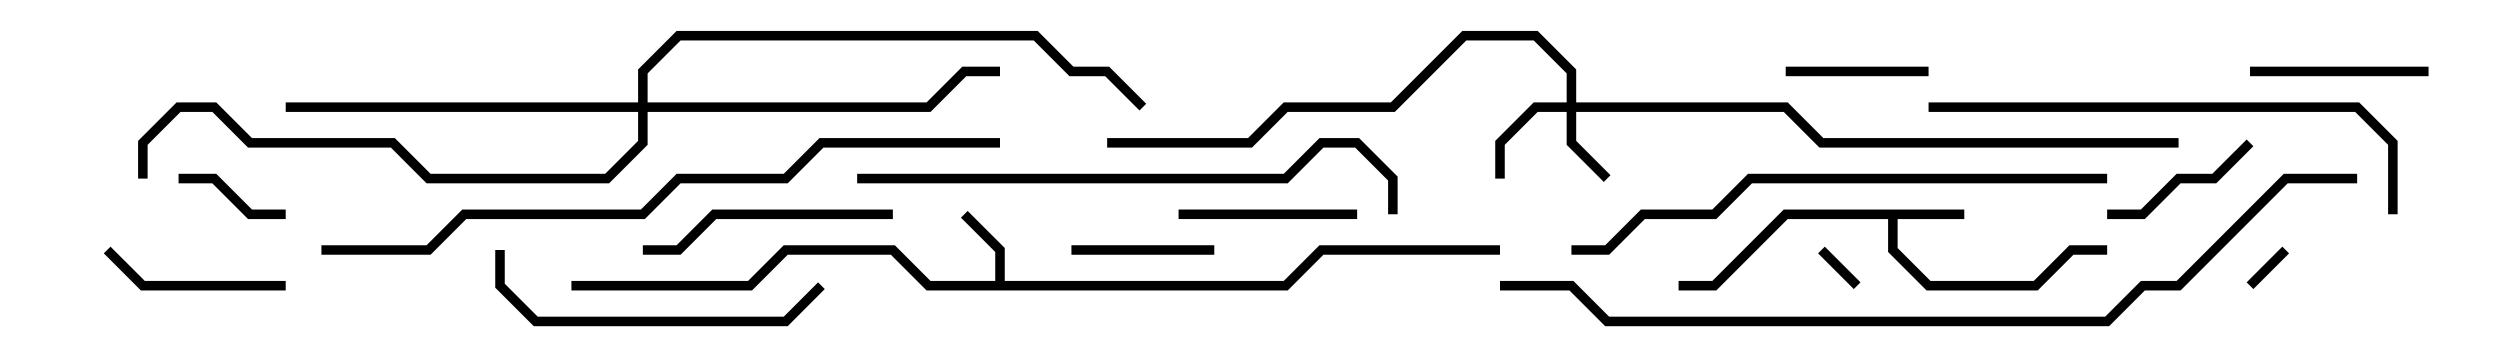 <svg version="1.1" width="105" height="15" xmlns="http://www.w3.org/2000/svg"><path d="M82.5,8.8L82.5,9.2L79.7,9.2L79.7,10.417L81.083,11.8L85.417,11.8L86.917,10.3L88.5,10.3L88.5,10.7L87.083,10.7L85.583,12.2L80.917,12.2L79.3,10.583L79.3,9.2L75.083,9.2L72.083,12.2L70.5,12.2L70.5,11.8L71.917,11.8L74.917,8.8z" stroke="none"/><path d="M41.8,11.8L41.8,10.583L40.359,9.141L40.641,8.859L42.2,10.417L42.2,11.8L53.917,11.8L55.417,10.3L63,10.3L63,10.7L55.583,10.7L54.083,12.2L38.917,12.2L37.417,10.7L33.083,10.7L31.583,12.2L24,12.2L24,11.8L31.417,11.8L32.917,10.3L37.583,10.3L39.083,11.8z" stroke="none"/><path d="M65.8,4.3L65.8,3.083L64.417,1.7L61.583,1.7L58.583,4.7L54.083,4.7L52.583,6.2L46.5,6.2L46.5,5.8L52.417,5.8L53.917,4.3L58.417,4.3L61.417,1.3L64.583,1.3L66.2,2.917L66.2,4.3L75.083,4.3L76.583,5.8L91.5,5.8L91.5,6.2L76.417,6.2L74.917,4.7L66.2,4.7L66.2,5.917L67.641,7.359L67.359,7.641L65.8,6.083L65.8,4.7L64.583,4.7L63.2,6.083L63.2,7.5L62.8,7.5L62.8,5.917L64.417,4.3z" stroke="none"/><path d="M26.8,4.3L26.8,2.917L28.417,1.3L43.583,1.3L45.083,2.8L46.583,2.8L48.141,4.359L47.859,4.641L46.417,3.2L44.917,3.2L43.417,1.7L28.583,1.7L27.2,3.083L27.2,4.3L38.917,4.3L40.417,2.8L42,2.8L42,3.2L40.583,3.2L39.083,4.7L27.2,4.7L27.2,6.083L25.583,7.7L17.917,7.7L16.417,6.2L10.417,6.2L8.917,4.7L7.583,4.7L6.2,6.083L6.2,7.5L5.8,7.5L5.8,5.917L7.417,4.3L9.083,4.3L10.583,5.8L16.583,5.8L18.083,7.3L25.417,7.3L26.8,5.917L26.8,4.7L12,4.7L12,4.3z" stroke="none"/><path d="M76.359,10.641L76.641,10.359L78.141,11.859L77.859,12.141z" stroke="none"/><path d="M94.641,12.141L94.359,11.859L95.859,10.359L96.141,10.641z" stroke="none"/><path d="M12,8.8L12,9.2L10.417,9.2L8.917,7.7L7.5,7.7L7.5,7.3L9.083,7.3L10.583,8.8z" stroke="none"/><path d="M51,10.3L51,10.7L45,10.7L45,10.3z" stroke="none"/><path d="M75,3.2L75,2.8L81,2.8L81,3.2z" stroke="none"/><path d="M88.5,9.2L88.5,8.8L89.917,8.8L91.417,7.3L92.917,7.3L94.359,5.859L94.641,6.141L93.083,7.7L91.583,7.7L90.083,9.2z" stroke="none"/><path d="M49.5,9.2L49.5,8.8L57,8.8L57,9.2z" stroke="none"/><path d="M102,2.8L102,3.2L94.5,3.2L94.5,2.8z" stroke="none"/><path d="M12,11.8L12,12.2L5.917,12.2L4.359,10.641L4.641,10.359L6.083,11.8z" stroke="none"/><path d="M37.5,8.8L37.5,9.2L30.083,9.2L28.583,10.7L27,10.7L27,10.3L28.417,10.3L29.917,8.8z" stroke="none"/><path d="M20.8,10.5L21.2,10.5L21.2,11.917L22.583,13.3L32.917,13.3L34.359,11.859L34.641,12.141L33.083,13.7L22.417,13.7L20.8,12.083z" stroke="none"/><path d="M100.7,9L100.3,9L100.3,6.083L98.917,4.7L81,4.7L81,4.3L99.083,4.3L100.7,5.917z" stroke="none"/><path d="M36,7.7L36,7.3L53.917,7.3L55.417,5.8L57.083,5.8L58.7,7.417L58.7,9L58.3,9L58.3,7.583L56.917,6.2L55.583,6.2L54.083,7.7z" stroke="none"/><path d="M66,10.7L66,10.3L67.417,10.3L68.917,8.8L71.917,8.8L73.417,7.3L88.5,7.3L88.5,7.7L73.583,7.7L72.083,9.2L69.083,9.2L67.583,10.7z" stroke="none"/><path d="M13.5,10.7L13.5,10.3L17.917,10.3L19.417,8.8L26.917,8.8L28.417,7.3L32.917,7.3L34.417,5.8L42,5.8L42,6.2L34.583,6.2L33.083,7.7L28.583,7.7L27.083,9.2L19.583,9.2L18.083,10.7z" stroke="none"/><path d="M99,7.3L99,7.7L96.083,7.7L91.583,12.2L90.083,12.2L88.583,13.7L67.417,13.7L65.917,12.2L63,12.2L63,11.8L66.083,11.8L67.583,13.3L88.417,13.3L89.917,11.8L91.417,11.8L95.917,7.3z" stroke="none"/></svg>